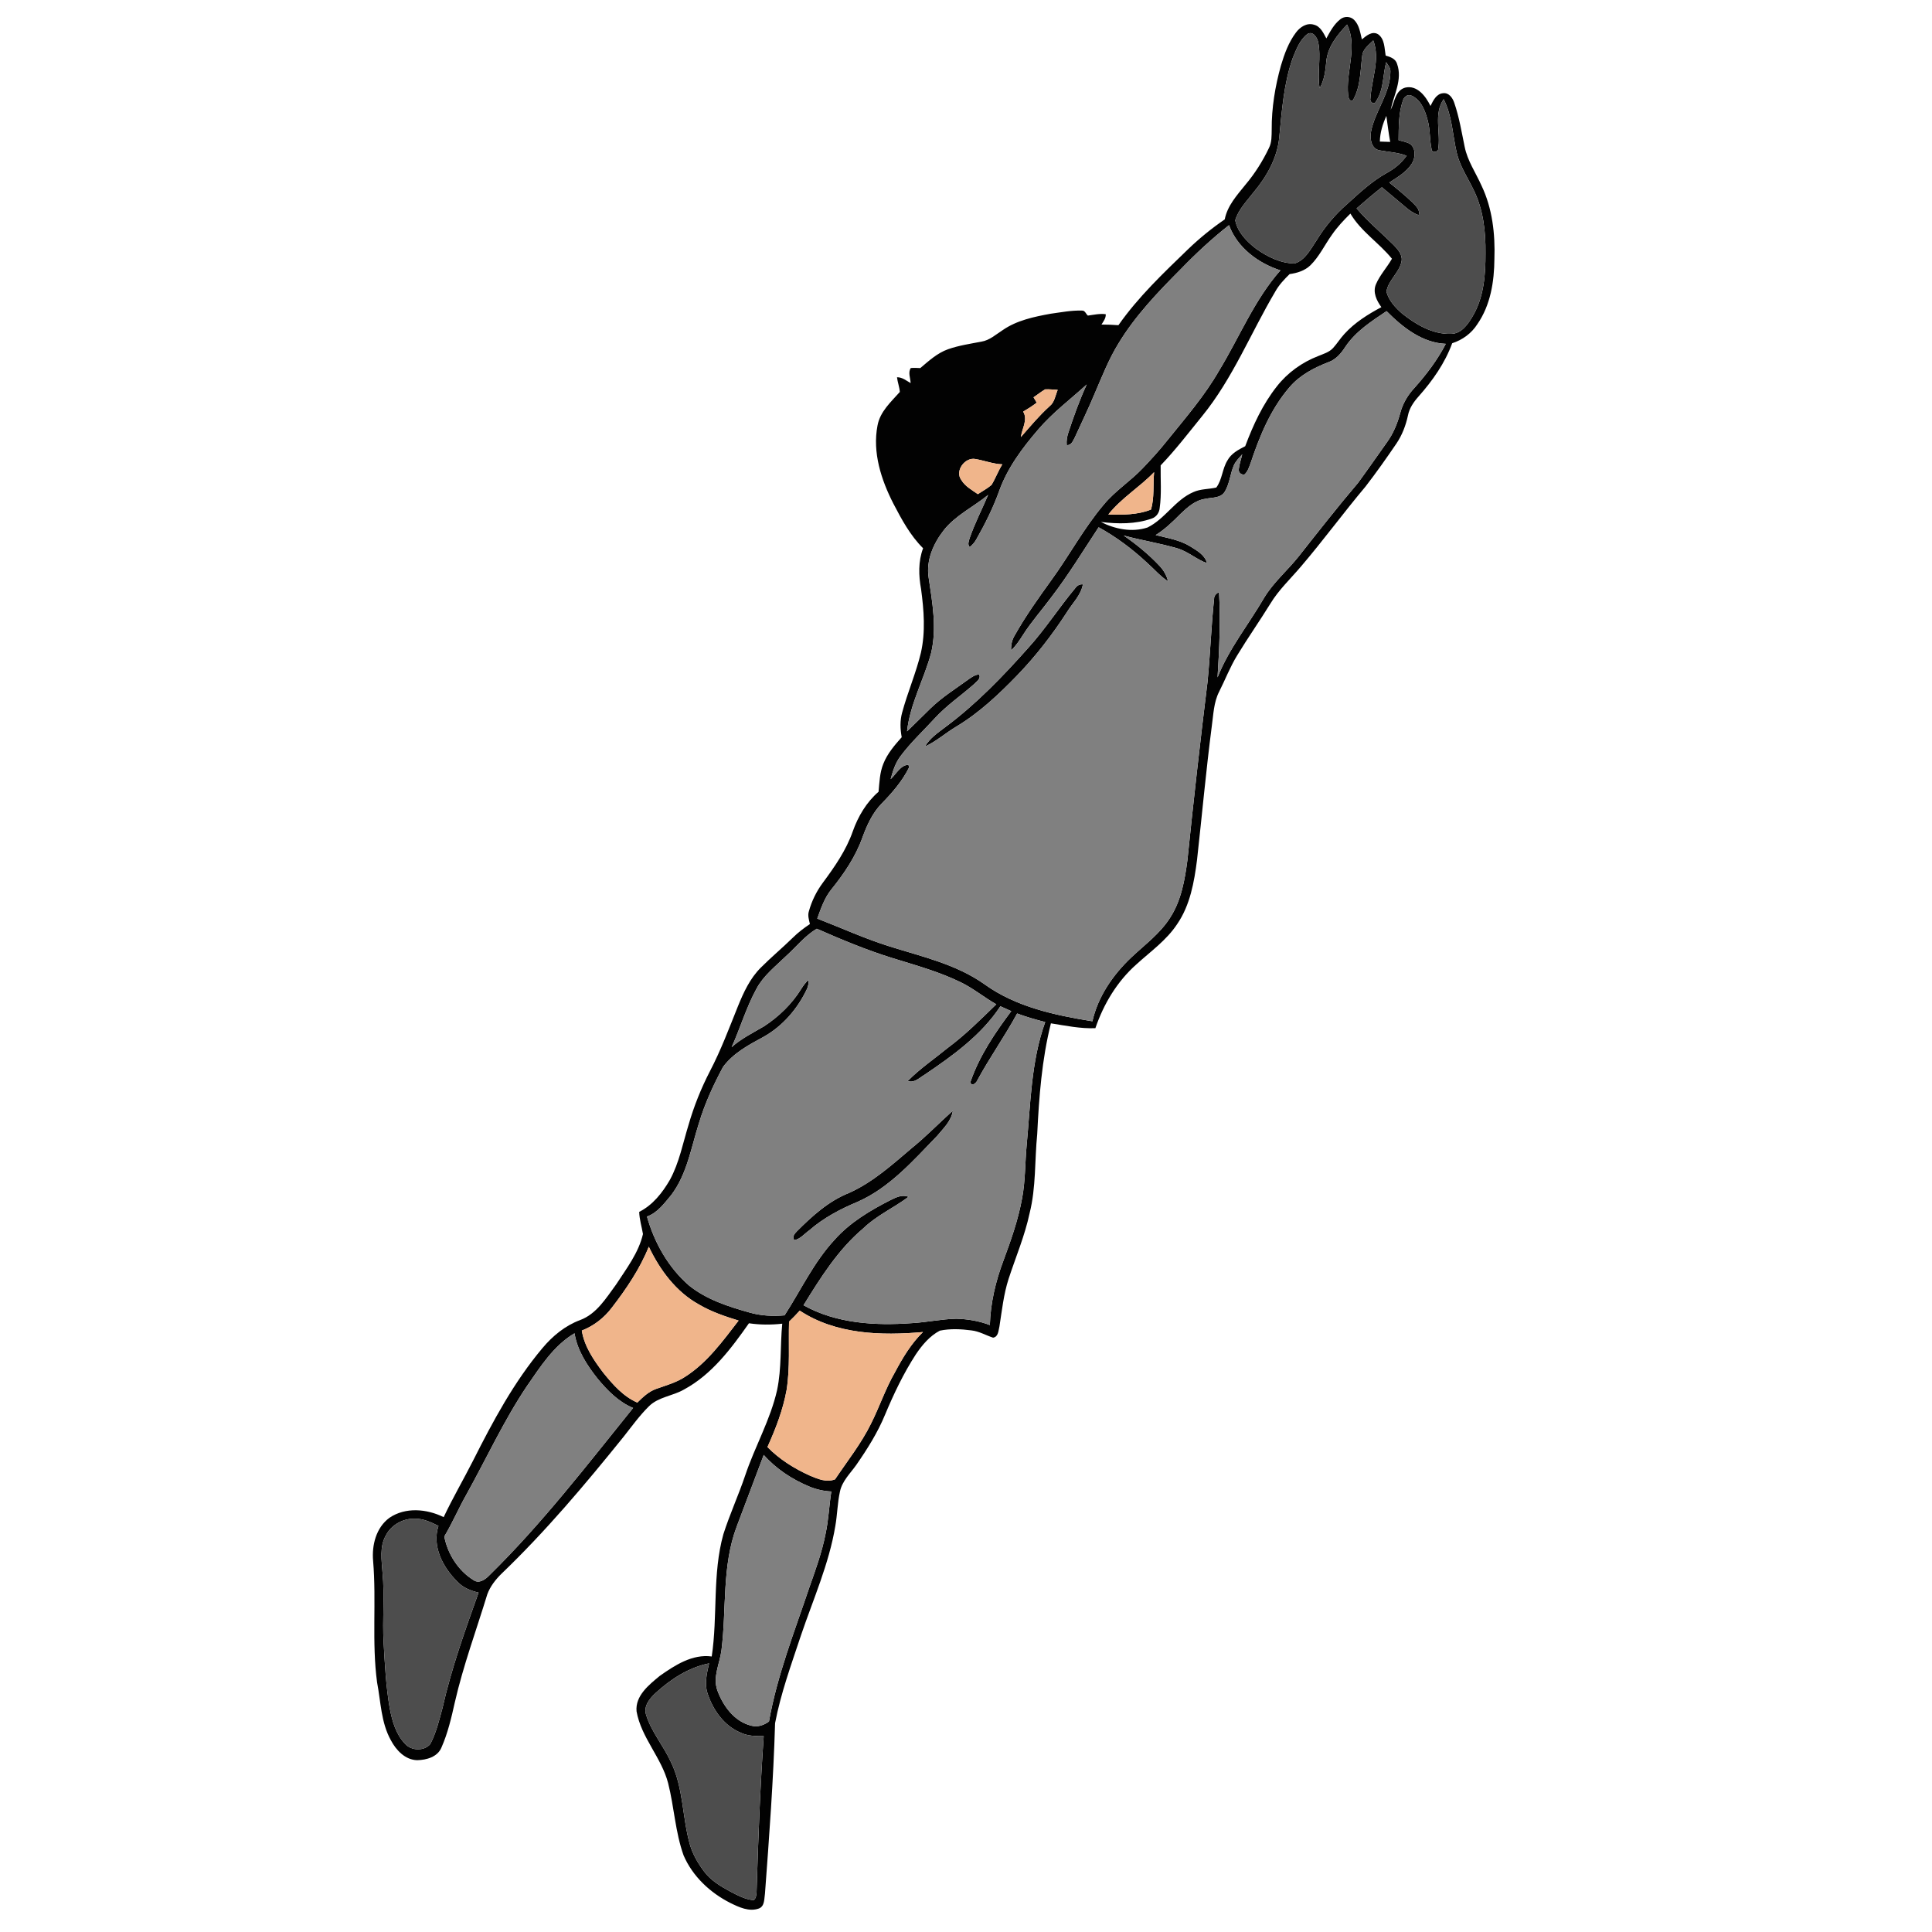 <?xml version="1.0" encoding="UTF-8" ?>
<!DOCTYPE svg PUBLIC "-//W3C//DTD SVG 1.1//EN" "http://www.w3.org/Graphics/SVG/1.1/DTD/svg11.dtd">
<svg width="1000pt" height="1000pt" viewBox="0 0 1000 1000" version="1.1" xmlns="http://www.w3.org/2000/svg">
    <g id="#020202ff">
        <path fill="#020202" opacity="1.00"
            d=" M 693.85 9.89 C 695.86 8.32 698.96 8.41 700.80 10.21 C 703.55 12.86 704.04 16.87 704.91 20.40 C 707.17 18.53 710.17 15.90 713.25 17.70 C 716.77 20.14 716.56 24.99 717.21 28.76 C 719.61 29.46 722.38 30.39 723.13 33.10 C 726.02 41.15 721.44 49.13 719.79 56.89 C 721.88 52.86 722.12 46.88 727.27 45.37 C 733.53 43.83 738.03 49.92 740.42 54.86 C 741.80 52.09 743.43 48.51 746.97 48.24 C 749.99 47.88 751.90 50.73 752.73 53.24 C 755.27 60.59 756.52 68.30 758.09 75.90 C 759.53 83.21 763.88 89.42 766.86 96.14 C 772.46 107.88 773.95 121.13 773.50 134.00 C 773.42 145.72 771.51 157.92 764.70 167.75 C 761.69 172.51 756.99 175.94 751.65 177.66 C 747.90 187.96 741.48 197.06 734.25 205.21 C 731.72 208.04 729.47 211.27 728.75 215.07 C 727.63 220.24 725.72 225.27 722.73 229.66 C 717.60 237.19 712.35 244.64 706.78 251.85 C 695.34 265.45 684.84 279.82 673.29 293.33 C 667.93 299.64 661.79 305.38 657.49 312.53 C 651.92 321.54 645.83 330.22 640.33 339.28 C 636.67 345.24 634.17 351.81 631.02 358.03 C 628.17 363.60 628.07 369.96 627.20 376.02 C 624.23 398.99 622.14 422.07 619.58 445.09 C 618.11 456.60 616.00 468.55 609.30 478.31 C 603.78 486.71 595.44 492.54 588.13 499.22 C 578.20 508.03 571.24 519.69 566.97 532.18 C 559.21 532.51 551.57 530.87 543.95 529.68 C 539.24 548.44 537.80 567.79 536.86 587.05 C 535.49 600.67 536.31 614.55 532.93 627.92 C 530.46 639.61 525.74 650.62 522.05 661.94 C 519.47 669.93 518.61 678.30 517.31 686.56 C 516.75 688.69 516.81 691.92 514.02 692.38 C 510.29 691.15 506.82 689.07 502.86 688.62 C 497.43 687.90 491.82 687.63 486.45 688.75 C 481.21 691.50 477.30 696.19 474.03 701.03 C 467.68 710.82 462.64 721.39 458.14 732.15 C 454.33 741.44 448.95 749.96 443.25 758.19 C 440.15 762.60 435.91 766.53 434.76 772.02 C 433.46 777.89 433.41 783.95 432.36 789.87 C 429.10 809.49 420.90 827.79 414.56 846.52 C 409.60 861.48 404.13 876.40 401.18 891.91 C 400.32 921.31 398.14 950.67 395.96 980.00 C 395.51 982.70 395.92 986.64 392.79 987.84 C 387.76 989.66 382.51 987.18 378.03 984.97 C 367.58 979.71 358.47 971.17 353.81 960.31 C 349.51 948.25 348.95 935.30 345.82 922.96 C 342.40 909.70 331.88 899.39 329.48 885.79 C 328.74 877.71 335.89 872.08 341.47 867.46 C 349.29 861.94 358.35 856.03 368.39 857.39 C 371.55 836.42 368.67 814.74 374.41 794.13 C 377.71 783.80 382.26 773.92 385.72 763.65 C 390.72 748.73 398.76 734.91 402.23 719.48 C 404.60 708.18 403.78 696.56 404.89 685.14 C 399.16 685.79 393.36 685.76 387.65 684.92 C 378.45 698.01 368.43 711.46 354.05 719.20 C 348.24 722.58 340.86 723.00 335.92 727.86 C 331.01 732.69 326.99 738.33 322.72 743.72 C 302.86 768.36 282.42 792.66 259.54 814.59 C 256.48 817.61 253.75 821.10 252.24 825.16 C 246.55 843.78 239.77 862.10 235.42 881.11 C 233.64 889.06 231.79 897.09 228.47 904.57 C 226.44 909.42 220.71 910.98 215.92 911.07 C 209.69 910.92 205.00 905.86 202.29 900.71 C 197.19 891.53 197.11 880.82 195.17 870.76 C 192.38 849.94 194.88 828.87 193.13 807.98 C 192.38 799.80 194.66 790.69 201.56 785.62 C 209.88 779.95 220.95 780.98 229.64 785.27 C 234.35 775.30 239.92 765.78 244.90 755.95 C 255.15 735.61 266.03 715.32 280.75 697.80 C 286.01 691.51 292.51 686.15 300.26 683.27 C 308.82 680.09 313.71 671.88 318.87 664.89 C 324.24 656.65 330.53 648.48 332.80 638.74 C 332.15 634.91 330.96 631.17 330.85 627.26 C 337.86 623.76 342.86 617.36 346.72 610.72 C 351.58 601.83 353.44 591.78 356.40 582.20 C 359.17 572.59 362.90 563.28 367.49 554.40 C 373.12 543.61 377.39 532.20 381.92 520.93 C 384.85 513.71 388.20 506.40 393.81 500.83 C 399.14 495.48 404.95 490.64 410.35 485.36 C 413.05 482.69 416.06 480.38 419.21 478.29 C 418.74 476.14 417.96 473.89 418.67 471.70 C 420.13 466.38 422.61 461.35 425.90 456.91 C 432.00 448.68 437.96 440.13 441.37 430.38 C 444.13 422.59 448.44 415.27 454.74 409.81 C 455.20 404.93 455.34 399.92 457.22 395.32 C 459.29 390.07 463.02 385.74 466.72 381.58 C 465.95 377.38 465.78 373.03 466.93 368.89 C 469.74 358.41 474.13 348.41 476.66 337.85 C 479.10 327.04 478.21 315.83 476.75 304.95 C 475.45 297.92 475.24 290.56 477.79 283.77 C 471.16 277.20 466.68 268.85 462.40 260.65 C 456.10 248.35 451.50 234.16 454.20 220.25 C 455.51 213.04 461.14 208.07 465.75 202.87 C 465.56 200.28 464.58 197.84 464.29 195.27 C 466.98 195.21 469.12 197.03 471.33 198.29 C 471.29 195.74 469.86 192.82 471.42 190.50 C 473.05 190.32 474.69 190.46 476.34 190.52 C 480.75 186.79 485.14 182.74 490.69 180.77 C 496.28 178.80 502.18 177.95 507.99 176.83 C 512.24 176.14 515.48 173.11 518.99 170.87 C 526.30 165.81 535.19 163.96 543.79 162.39 C 549.17 161.66 554.57 160.58 560.02 160.76 C 561.59 160.62 562.07 162.51 563.07 163.35 C 566.13 162.94 569.22 162.21 572.33 162.63 C 572.48 164.70 571.12 166.34 570.13 167.99 C 573.05 168.00 575.97 168.10 578.90 168.32 C 589.16 153.67 602.20 141.32 615.00 128.95 C 620.87 123.31 627.20 118.16 633.92 113.56 C 635.28 106.46 640.28 101.03 644.66 95.58 C 649.50 89.84 653.55 83.44 656.78 76.66 C 658.32 73.68 658.17 70.26 658.23 67.01 C 658.16 55.85 660.00 44.73 662.99 34.00 C 664.79 27.97 666.97 21.90 670.79 16.83 C 672.87 14.03 676.40 11.66 680.03 12.77 C 683.47 13.58 684.98 17.08 686.52 19.88 C 688.51 16.27 690.50 12.44 693.85 9.89 M 686.47 32.07 C 686.05 36.76 685.42 41.54 683.04 45.71 C 681.71 37.81 683.90 29.76 682.31 21.91 C 681.82 19.50 679.56 15.80 676.69 17.63 C 672.72 20.66 670.94 25.63 669.10 30.10 C 664.47 43.22 663.51 57.23 662.15 70.97 C 661.19 81.77 655.57 91.55 648.71 99.71 C 645.26 104.22 640.99 108.45 639.36 114.03 C 640.57 120.26 645.37 125.06 650.22 128.80 C 656.02 132.90 662.84 136.31 670.08 136.37 C 675.66 134.66 678.39 128.90 681.46 124.40 C 685.78 117.30 691.18 110.89 697.47 105.45 C 703.80 99.69 710.13 93.79 717.66 89.59 C 721.74 87.39 725.38 84.43 728.05 80.61 C 723.56 78.89 718.74 78.69 714.07 77.82 C 709.72 77.09 708.94 71.64 709.65 68.05 C 711.77 57.33 719.69 48.27 719.67 37.01 C 719.78 35.12 718.39 33.67 717.47 32.18 C 715.72 38.83 716.29 46.43 712.31 52.30 C 711.46 54.65 708.80 52.89 709.33 50.98 C 709.88 40.99 714.51 30.84 710.81 20.92 C 708.54 23.25 705.33 25.41 705.08 28.96 C 704.07 36.83 704.28 45.33 700.00 52.33 C 697.42 51.93 697.91 48.94 697.64 47.01 C 697.21 35.59 702.54 23.65 697.25 12.71 C 692.15 18.07 687.05 24.39 686.47 32.07 M 726.10 52.15 C 723.87 58.69 723.99 65.73 723.90 72.56 C 726.01 73.19 728.34 73.44 730.19 74.73 C 732.95 77.27 732.61 81.75 730.74 84.72 C 727.98 89.11 723.31 91.71 719.09 94.49 C 723.23 97.82 727.34 101.19 731.18 104.86 C 732.84 106.62 735.22 108.59 734.30 111.33 C 731.80 110.50 729.62 109.00 727.66 107.30 C 723.57 103.78 719.35 100.42 715.26 96.91 C 710.78 100.43 706.45 104.12 702.17 107.87 C 708.00 114.69 714.92 120.43 721.27 126.73 C 723.39 128.96 725.90 131.59 725.50 134.94 C 724.53 141.02 718.54 144.94 717.62 150.97 C 718.81 155.56 722.22 159.20 725.69 162.26 C 732.88 167.99 741.57 173.13 751.07 172.81 C 756.56 172.71 759.94 167.66 762.41 163.39 C 768.10 153.65 768.93 142.08 768.89 131.05 C 769.01 119.91 767.78 108.41 762.74 98.32 C 759.73 91.97 755.63 86.04 754.01 79.11 C 751.83 69.85 751.68 59.96 747.23 51.35 C 741.84 59.13 745.94 68.92 744.35 77.56 C 743.67 78.89 741.04 79.09 740.99 77.25 C 739.89 72.27 740.33 67.04 738.92 62.10 C 737.63 57.19 735.49 51.61 730.50 49.45 C 728.52 48.57 726.58 50.31 726.10 52.15 M 714.21 73.28 C 715.98 73.34 717.76 73.40 719.56 73.45 C 718.74 68.98 718.21 64.48 717.57 59.99 C 715.69 64.19 714.29 68.64 714.21 73.28 M 689.46 121.44 C 685.68 126.69 682.92 132.73 678.27 137.31 C 675.36 140.12 671.41 141.33 667.51 141.87 C 664.67 144.62 661.94 147.54 660.02 151.02 C 647.35 172.43 638.04 195.97 622.20 215.40 C 615.20 224.02 608.45 232.87 600.75 240.89 C 600.64 248.24 601.28 255.66 600.25 262.96 C 600.05 265.37 598.53 267.57 596.22 268.37 C 587.76 271.38 578.61 271.23 569.82 270.17 C 577.18 273.91 585.95 275.66 593.96 273.03 C 603.07 268.56 608.27 258.73 617.69 254.71 C 621.42 253.00 625.62 253.26 629.55 252.35 C 632.62 248.27 632.62 242.70 635.30 238.36 C 637.24 234.73 640.99 232.75 644.52 230.96 C 648.62 220.00 653.61 209.20 660.91 199.98 C 666.43 192.91 673.98 187.50 682.34 184.28 C 685.00 183.17 687.97 182.34 689.99 180.14 C 692.09 177.83 693.73 175.15 695.85 172.86 C 701.19 166.96 708.03 162.70 715.00 158.98 C 712.54 155.62 710.42 151.28 712.20 147.11 C 714.25 142.31 717.91 138.44 720.47 133.92 C 713.79 125.67 704.42 119.82 698.97 110.55 C 695.53 113.93 692.21 117.46 689.46 121.44 M 611.26 139.21 C 599.39 151.13 587.60 163.40 578.86 177.88 C 573.86 186.00 570.40 194.92 566.64 203.64 C 563.44 211.32 559.81 218.81 556.35 226.37 C 555.40 228.10 554.58 230.62 552.13 230.38 C 551.93 228.19 552.27 226.01 552.97 223.94 C 555.76 215.49 558.75 207.10 562.48 199.01 C 554.05 206.72 544.81 213.59 537.37 222.33 C 529.18 231.86 521.45 242.18 517.18 254.13 C 514.03 262.88 509.87 271.23 505.27 279.30 C 504.43 280.80 503.27 282.10 501.93 283.18 C 500.67 281.87 501.44 280.12 501.85 278.67 C 504.48 270.93 508.29 263.67 511.46 256.15 C 503.89 262.38 494.63 266.67 488.46 274.49 C 483.12 281.35 479.28 290.05 480.66 298.91 C 482.58 311.75 484.98 325.00 481.98 337.87 C 478.32 351.57 471.02 364.29 469.49 378.55 C 473.59 374.63 477.57 370.59 481.64 366.64 C 487.46 360.98 494.37 356.65 500.92 351.90 C 502.70 350.65 504.53 349.24 506.79 349.09 C 507.91 351.32 505.44 352.71 504.15 354.13 C 497.41 360.07 489.90 365.16 483.81 371.81 C 477.91 378.26 471.45 384.24 466.20 391.26 C 463.49 394.78 462.14 399.05 460.99 403.28 C 463.88 400.73 465.96 396.06 470.19 395.83 L 470.59 397.13 C 467.08 404.29 461.71 410.44 456.16 416.11 C 451.51 420.94 448.72 427.16 446.43 433.38 C 442.90 443.32 436.93 452.17 430.33 460.33 C 426.74 464.74 424.93 470.20 423.01 475.46 C 435.38 480.23 447.47 485.78 460.14 489.76 C 477.01 495.10 494.89 499.03 509.56 509.44 C 525.84 521.18 545.97 525.49 565.43 528.61 C 568.32 515.76 576.09 504.55 585.53 495.59 C 592.55 488.95 600.60 483.13 605.78 474.80 C 611.44 465.97 613.27 455.41 614.61 445.19 C 617.75 414.42 621.24 383.68 625.01 352.98 C 626.43 338.64 626.91 324.22 628.42 309.90 C 628.36 308.20 629.67 307.21 630.96 306.41 C 631.81 321.13 631.13 335.91 630.20 350.62 C 636.12 335.70 646.34 323.12 654.35 309.35 C 659.17 301.38 666.37 295.31 672.13 288.09 C 682.26 275.27 692.33 262.39 702.91 249.95 C 708.00 243.00 712.91 235.92 717.90 228.90 C 721.20 224.37 723.31 219.14 724.77 213.76 C 726.03 208.96 728.59 204.59 731.95 200.95 C 738.26 193.94 743.99 186.36 748.34 177.97 C 736.08 177.47 725.95 169.38 717.68 161.05 C 709.91 166.25 701.75 171.49 696.43 179.40 C 694.26 182.81 691.54 186.06 687.61 187.46 C 680.11 190.34 672.75 194.21 667.46 200.42 C 657.77 211.65 652.00 225.62 647.37 239.55 C 646.54 241.70 645.89 244.10 644.07 245.65 C 642.40 245.74 641.02 244.66 641.18 242.92 C 641.45 240.26 642.39 237.72 642.99 235.13 C 641.47 236.87 639.77 238.53 638.75 240.63 C 636.68 245.20 636.52 250.52 633.76 254.78 C 631.56 257.96 627.22 257.42 623.90 258.20 C 618.70 258.89 614.64 262.53 611.01 266.02 C 607.05 270.02 602.97 273.96 598.17 276.96 C 604.24 278.48 610.65 279.46 616.06 282.81 C 619.55 285.00 623.66 287.19 624.77 291.52 C 619.31 289.58 614.94 285.44 609.35 283.81 C 600.22 281.14 590.80 279.66 581.62 277.20 C 588.29 281.81 594.63 286.98 600.18 292.91 C 602.31 295.15 603.87 297.88 604.59 300.90 C 600.50 298.27 597.37 294.50 593.75 291.32 C 586.15 284.22 577.78 277.93 568.65 272.92 C 560.64 285.07 553.06 297.53 544.19 309.09 C 539.36 315.62 533.92 321.71 529.54 328.57 C 527.70 331.43 525.85 334.33 523.32 336.64 C 523.26 333.99 523.72 331.33 525.11 329.05 C 530.76 318.98 537.47 309.57 544.22 300.22 C 553.53 287.42 561.02 273.33 571.28 261.22 C 577.15 254.09 585.07 249.08 591.41 242.42 C 595.83 237.79 600.16 233.06 604.13 228.04 C 613.53 216.39 623.42 205.02 630.91 191.99 C 641.49 174.64 649.17 155.34 662.73 139.94 C 651.23 136.23 640.38 128.18 636.14 116.53 C 627.32 123.49 619.07 131.14 611.26 139.21 M 534.95 205.64 C 535.50 206.56 536.05 207.48 536.61 208.41 C 534.39 210.13 532.01 211.64 529.59 213.06 C 532.18 217.33 528.91 221.86 528.42 226.23 C 533.20 220.75 537.87 215.15 543.27 210.26 C 545.89 208.18 546.23 204.69 547.46 201.80 C 545.29 201.68 543.12 201.41 540.96 201.53 C 538.85 202.75 536.98 204.32 534.95 205.64 M 497.57 248.43 C 499.54 251.75 503.07 253.63 506.14 255.78 C 508.49 254.19 511.05 252.86 513.21 251.00 C 515.29 247.57 516.66 243.74 518.81 240.34 C 514.04 240.16 509.58 238.40 504.93 237.59 C 499.50 236.48 494.05 243.76 497.57 248.43 M 573.66 266.30 C 581.02 266.51 588.91 266.53 595.76 263.74 C 597.58 257.51 596.76 250.81 597.36 244.39 C 589.88 252.17 580.41 257.79 573.66 266.30 M 406.87 494.85 C 401.47 500.13 395.26 504.88 391.62 511.66 C 386.30 521.31 383.22 531.98 378.71 542.00 C 383.70 537.53 389.75 534.59 395.47 531.21 C 403.16 526.19 409.93 519.62 414.77 511.79 C 415.82 510.06 417.08 508.47 418.56 507.09 C 418.63 508.69 418.37 510.22 417.78 511.70 C 412.89 522.11 405.06 531.25 394.92 536.84 C 387.36 540.91 379.46 545.18 374.26 552.23 C 369.30 561.45 364.89 571.02 361.86 581.07 C 357.78 593.73 355.70 607.55 347.51 618.44 C 343.89 622.76 340.41 627.73 334.87 629.68 C 338.70 643.21 345.90 656.05 356.60 665.34 C 365.67 672.66 376.99 676.29 388.06 679.39 C 393.90 681.07 400.05 681.35 406.09 680.82 C 414.53 667.76 421.20 653.37 431.84 641.85 C 439.83 632.77 450.37 626.54 461.03 621.10 C 463.90 619.70 467.05 618.17 470.26 619.47 C 462.65 625.19 453.72 629.10 446.82 635.81 C 433.81 646.76 424.74 661.29 415.90 675.60 C 432.90 685.09 453.02 686.24 472.03 684.85 C 479.73 684.42 487.31 682.73 495.03 682.58 C 500.92 682.73 506.83 683.74 512.35 685.85 C 512.68 674.46 515.33 663.24 519.33 652.61 C 523.26 642.02 527.04 631.31 529.05 620.17 C 530.73 611.18 530.55 602.01 531.38 592.93 C 533.42 571.51 533.62 549.49 541.00 529.01 C 536.09 527.75 531.22 526.36 526.47 524.58 C 520.10 536.34 512.32 547.27 505.94 559.03 C 505.47 560.50 502.59 562.89 502.32 559.94 C 506.92 546.54 514.99 534.64 523.43 523.36 C 521.55 522.52 519.67 521.69 517.80 520.84 C 507.95 535.83 493.07 546.48 478.41 556.38 C 475.78 557.93 473.17 560.73 469.83 559.54 C 476.10 553.14 483.59 548.09 490.50 542.43 C 499.59 535.70 507.58 527.68 515.68 519.82 C 509.43 516.29 503.88 511.63 497.42 508.49 C 486.11 502.95 473.93 499.62 461.95 495.91 C 448.55 491.75 435.59 486.36 422.76 480.71 C 416.59 484.37 412.15 490.11 406.87 494.85 M 335.82 645.29 C 331.22 656.74 324.22 667.06 316.73 676.79 C 312.73 682.11 307.36 686.28 301.14 688.70 C 302.47 696.98 307.34 704.04 312.30 710.58 C 317.20 716.63 322.57 722.80 329.88 725.97 C 332.77 723.12 335.81 720.21 339.72 718.86 C 344.79 717.04 350.08 715.61 354.63 712.61 C 366.08 705.32 374.12 694.10 382.30 683.53 C 375.23 681.36 368.14 678.96 361.74 675.18 C 349.90 668.65 341.54 657.30 335.82 645.29 M 408.41 684.08 C 408.07 695.88 408.98 707.77 407.14 719.48 C 405.28 729.74 401.49 739.52 397.23 748.99 C 403.46 755.37 411.15 760.16 419.24 763.80 C 423.30 765.51 427.84 767.45 432.23 765.70 C 438.60 756.19 445.80 747.16 450.86 736.83 C 455.26 728.10 458.33 718.75 463.23 710.28 C 467.21 702.80 471.62 695.43 477.73 689.46 C 456.14 691.42 432.61 690.70 413.94 678.38 C 412.17 680.35 410.33 682.25 408.41 684.08 M 272.63 717.61 C 260.74 735.36 251.83 754.83 241.47 773.46 C 237.42 780.62 234.19 788.22 229.97 795.29 C 231.69 804.36 237.20 813.00 245.10 817.87 C 248.02 819.92 251.31 817.46 253.34 815.33 C 280.55 788.65 303.82 758.36 327.69 728.76 C 320.22 725.66 314.42 719.74 309.35 713.63 C 303.86 706.72 298.80 698.98 297.37 690.11 C 286.52 696.53 279.65 707.50 272.63 717.61 M 381.32 790.14 C 373.59 810.59 376.11 832.83 373.44 854.13 C 372.57 861.02 368.83 867.91 371.29 874.90 C 374.26 883.04 380.15 891.17 389.03 893.25 C 392.22 894.10 395.44 892.90 398.02 891.05 C 402.24 867.20 411.22 844.56 418.90 821.69 C 422.13 812.56 425.46 803.42 427.31 793.89 C 428.89 786.67 429.13 779.26 430.29 771.99 C 426.37 771.80 422.51 770.95 418.89 769.43 C 410.00 765.73 401.72 760.30 395.31 753.06 C 390.65 765.42 386.01 777.79 381.32 790.14 M 199.75 794.68 C 196.36 800.55 197.55 807.57 198.00 814.00 C 199.15 826.07 197.84 838.20 198.57 850.29 C 199.19 861.54 199.79 872.83 201.68 883.96 C 202.94 890.55 204.80 897.49 209.56 902.48 C 212.78 906.27 219.47 906.51 222.71 902.73 C 225.78 896.89 227.32 890.38 229.04 884.05 C 233.62 863.66 240.70 843.97 247.71 824.32 C 243.54 823.38 239.45 821.69 236.53 818.46 C 229.20 811.14 223.51 800.29 226.94 789.80 C 223.19 787.97 219.29 786.05 215.01 786.08 C 208.84 785.81 202.61 789.13 199.75 794.68 M 339.34 876.30 C 336.27 879.14 332.96 883.12 334.43 887.62 C 337.14 896.42 343.39 903.54 347.18 911.85 C 353.84 925.31 353.07 940.78 357.16 954.97 C 358.63 959.94 361.31 964.48 364.40 968.62 C 367.84 973.28 372.92 976.31 377.93 979.02 C 381.76 981.03 385.71 983.16 390.11 983.53 C 391.48 982.44 391.48 980.62 391.61 979.05 C 392.43 952.23 393.43 925.40 395.29 898.63 C 391.23 898.63 387.02 898.61 383.29 896.81 C 374.83 893.28 369.10 885.19 366.29 876.71 C 364.51 871.54 365.84 866.09 367.02 860.96 C 356.48 863.05 347.16 869.13 339.34 876.30 Z" />
        <path fill="#020202" opacity="1.00"
            d=" M 556.50 304.48 C 557.43 303.14 558.78 302.30 560.50 302.46 C 559.49 308.15 555.04 312.25 552.14 317.01 C 544.62 328.60 536.13 339.57 526.53 349.52 C 516.98 359.38 506.89 368.93 495.06 376.03 C 489.50 379.31 484.66 383.75 478.74 386.41 C 481.26 382.09 485.46 379.25 489.36 376.30 C 505.27 364.46 519.12 350.09 532.26 335.30 C 541.05 325.60 548.12 314.52 556.50 304.48 Z" />
        <path fill="#020202" opacity="1.00"
            d=" M 472.05 594.15 C 479.47 588.14 486.08 581.25 493.19 574.90 C 492.40 580.24 488.28 584.05 485.00 588.00 C 472.64 600.75 460.53 614.69 443.95 622.04 C 434.97 625.77 426.26 630.39 418.88 636.81 C 416.37 638.58 414.27 641.30 411.13 641.91 C 409.89 640.21 411.20 638.67 412.36 637.43 C 420.30 629.47 428.83 621.69 439.43 617.47 C 451.76 611.96 461.86 602.79 472.05 594.15 Z" />
    </g>
    <g id="#4d4d4dff">
        <path fill="#4d4d4d" opacity="1.00"
            d=" M 686.47 32.07 C 687.05 24.39 692.15 18.07 697.25 12.71 C 702.54 23.65 697.21 35.59 697.64 47.01 C 697.91 48.94 697.42 51.93 700.00 52.33 C 704.28 45.33 704.07 36.83 705.08 28.96 C 705.33 25.41 708.54 23.25 710.81 20.92 C 714.51 30.84 709.88 40.99 709.33 50.98 C 708.80 52.89 711.46 54.65 712.31 52.30 C 716.29 46.43 715.72 38.83 717.47 32.18 C 718.39 33.67 719.78 35.12 719.67 37.01 C 719.69 48.27 711.77 57.33 709.65 68.05 C 708.94 71.64 709.72 77.09 714.07 77.82 C 718.74 78.69 723.56 78.89 728.05 80.61 C 725.38 84.43 721.74 87.39 717.66 89.59 C 710.13 93.79 703.80 99.69 697.47 105.45 C 691.18 110.89 685.78 117.30 681.46 124.40 C 678.39 128.90 675.66 134.66 670.08 136.37 C 662.84 136.31 656.02 132.90 650.22 128.80 C 645.37 125.06 640.57 120.26 639.36 114.03 C 640.99 108.45 645.26 104.22 648.71 99.71 C 655.57 91.55 661.19 81.77 662.15 70.97 C 663.51 57.23 664.47 43.22 669.10 30.10 C 670.94 25.63 672.72 20.66 676.69 17.63 C 679.56 15.80 681.82 19.50 682.31 21.91 C 683.90 29.76 681.71 37.81 683.04 45.71 C 685.42 41.54 686.05 36.76 686.47 32.07 Z" />
        <path fill="#4d4d4d" opacity="1.00"
            d=" M 726.10 52.15 C 726.58 50.31 728.52 48.57 730.50 49.45 C 735.49 51.61 737.63 57.19 738.92 62.10 C 740.33 67.04 739.89 72.27 740.99 77.25 C 741.04 79.09 743.67 78.89 744.35 77.56 C 745.94 68.92 741.84 59.13 747.23 51.35 C 751.68 59.96 751.83 69.85 754.01 79.11 C 755.63 86.04 759.73 91.97 762.74 98.32 C 767.78 108.41 769.01 119.91 768.89 131.05 C 768.93 142.08 768.10 153.65 762.41 163.39 C 759.94 167.66 756.56 172.71 751.07 172.81 C 741.57 173.13 732.88 167.99 725.69 162.26 C 722.22 159.20 718.81 155.56 717.62 150.97 C 718.54 144.94 724.53 141.02 725.50 134.94 C 725.90 131.59 723.39 128.96 721.27 126.73 C 714.92 120.43 708.00 114.69 702.17 107.87 C 706.45 104.12 710.78 100.43 715.26 96.91 C 719.35 100.42 723.57 103.78 727.66 107.30 C 729.62 109.00 731.80 110.50 734.30 111.33 C 735.22 108.59 732.84 106.62 731.18 104.86 C 727.34 101.19 723.23 97.82 719.09 94.49 C 723.31 91.71 727.98 89.11 730.74 84.72 C 732.61 81.75 732.95 77.27 730.19 74.73 C 728.34 73.44 726.01 73.19 723.90 72.56 C 723.99 65.73 723.87 58.69 726.10 52.15 Z" />
        <path fill="#4d4d4d" opacity="1.00"
            d=" M 199.75 794.68 C 202.61 789.13 208.84 785.81 215.01 786.08 C 219.29 786.05 223.19 787.97 226.94 789.80 C 223.51 800.29 229.20 811.14 236.53 818.46 C 239.45 821.69 243.54 823.38 247.71 824.32 C 240.70 843.97 233.62 863.66 229.04 884.05 C 227.32 890.38 225.78 896.89 222.71 902.73 C 219.47 906.51 212.78 906.27 209.56 902.48 C 204.80 897.49 202.94 890.55 201.68 883.96 C 199.79 872.83 199.19 861.54 198.57 850.29 C 197.84 838.20 199.15 826.07 198.00 814.00 C 197.55 807.57 196.36 800.55 199.75 794.68 Z" />
        <path fill="#4d4d4d" opacity="1.00"
            d=" M 339.34 876.30 C 347.16 869.13 356.48 863.05 367.02 860.96 C 365.84 866.09 364.51 871.54 366.29 876.71 C 369.10 885.19 374.83 893.28 383.29 896.81 C 387.02 898.61 391.23 898.63 395.29 898.63 C 393.43 925.40 392.43 952.23 391.61 979.05 C 391.48 980.62 391.48 982.44 390.11 983.53 C 385.71 983.16 381.76 981.03 377.93 979.02 C 372.92 976.31 367.84 973.28 364.40 968.62 C 361.31 964.48 358.63 959.94 357.16 954.97 C 353.07 940.78 353.84 925.31 347.18 911.85 C 343.39 903.54 337.14 896.42 334.43 887.62 C 332.96 883.12 336.27 879.14 339.34 876.30 Z" />
    </g>
    <g id="#f11b27ff">
        <path fill="grey" opacity="1.00"
            d=" M 611.26 139.21 C 619.07 131.14 627.32 123.49 636.14 116.53 C 640.38 128.18 651.23 136.23 662.73 139.94 C 649.17 155.34 641.49 174.64 630.91 191.99 C 623.42 205.02 613.53 216.39 604.13 228.04 C 600.16 233.06 595.83 237.79 591.41 242.42 C 585.07 249.08 577.15 254.09 571.28 261.22 C 561.02 273.33 553.53 287.42 544.22 300.22 C 537.47 309.57 530.76 318.98 525.11 329.05 C 523.72 331.33 523.26 333.99 523.32 336.64 C 525.85 334.33 527.70 331.43 529.54 328.57 C 533.92 321.71 539.36 315.62 544.19 309.09 C 553.06 297.53 560.64 285.07 568.65 272.92 C 577.78 277.93 586.15 284.22 593.75 291.32 C 597.37 294.50 600.50 298.27 604.59 300.90 C 603.87 297.88 602.31 295.15 600.18 292.91 C 594.63 286.98 588.29 281.81 581.62 277.20 C 590.80 279.66 600.22 281.14 609.35 283.81 C 614.94 285.44 619.31 289.58 624.77 291.52 C 623.66 287.19 619.55 285.00 616.06 282.81 C 610.65 279.46 604.24 278.48 598.17 276.96 C 602.97 273.96 607.05 270.02 611.01 266.02 C 614.64 262.53 618.70 258.89 623.90 258.20 C 627.22 257.42 631.56 257.96 633.76 254.78 C 636.52 250.52 636.68 245.20 638.75 240.63 C 639.77 238.53 641.47 236.87 642.99 235.13 C 642.39 237.72 641.45 240.26 641.18 242.92 C 641.02 244.66 642.40 245.74 644.07 245.65 C 645.89 244.10 646.54 241.70 647.37 239.55 C 652.00 225.62 657.77 211.65 667.46 200.42 C 672.75 194.21 680.11 190.34 687.61 187.46 C 691.54 186.06 694.26 182.81 696.43 179.40 C 701.75 171.49 709.91 166.25 717.68 161.05 C 725.95 169.38 736.08 177.47 748.34 177.97 C 743.99 186.36 738.26 193.94 731.95 200.95 C 728.59 204.59 726.03 208.96 724.77 213.76 C 723.31 219.14 721.20 224.37 717.90 228.90 C 712.91 235.92 708.00 243.00 702.91 249.95 C 692.33 262.39 682.26 275.27 672.13 288.09 C 666.37 295.31 659.17 301.38 654.35 309.35 C 646.34 323.12 636.12 335.70 630.20 350.62 C 631.13 335.91 631.81 321.13 630.96 306.41 C 629.67 307.21 628.36 308.20 628.42 309.90 C 626.91 324.22 626.43 338.64 625.01 352.98 C 621.24 383.68 617.75 414.42 614.61 445.19 C 613.27 455.41 611.44 465.97 605.78 474.80 C 600.60 483.13 592.55 488.95 585.53 495.59 C 576.09 504.55 568.32 515.76 565.43 528.61 C 545.97 525.49 525.84 521.18 509.56 509.44 C 494.89 499.03 477.01 495.10 460.14 489.76 C 447.47 485.78 435.38 480.23 423.01 475.46 C 424.93 470.20 426.74 464.74 430.33 460.33 C 436.93 452.17 442.90 443.32 446.43 433.38 C 448.72 427.16 451.51 420.94 456.16 416.11 C 461.71 410.44 467.08 404.29 470.59 397.13 L 470.19 395.83 C 465.96 396.06 463.88 400.73 460.99 403.28 C 462.14 399.05 463.49 394.78 466.20 391.26 C 471.45 384.24 477.91 378.26 483.81 371.81 C 489.90 365.16 497.41 360.07 504.15 354.13 C 505.44 352.71 507.91 351.32 506.79 349.09 C 504.53 349.24 502.70 350.65 500.92 351.90 C 494.37 356.65 487.46 360.98 481.64 366.64 C 477.57 370.59 473.59 374.63 469.49 378.55 C 471.02 364.29 478.32 351.57 481.98 337.87 C 484.98 325.00 482.58 311.75 480.66 298.91 C 479.28 290.05 483.12 281.35 488.46 274.49 C 494.63 266.67 503.89 262.38 511.46 256.15 C 508.29 263.67 504.48 270.93 501.85 278.67 C 501.44 280.12 500.67 281.87 501.93 283.18 C 503.27 282.10 504.43 280.80 505.27 279.30 C 509.87 271.23 514.03 262.88 517.18 254.13 C 521.45 242.18 529.18 231.86 537.37 222.33 C 544.81 213.59 554.05 206.72 562.48 199.01 C 558.75 207.10 555.76 215.49 552.97 223.94 C 552.27 226.01 551.93 228.19 552.13 230.38 C 554.58 230.62 555.40 228.10 556.35 226.37 C 559.81 218.81 563.44 211.32 566.64 203.64 C 570.40 194.92 573.86 186.00 578.86 177.88 C 587.60 163.40 599.39 151.13 611.26 139.21 M 556.50 304.48 C 548.12 314.52 541.05 325.60 532.26 335.30 C 519.12 350.09 505.27 364.46 489.36 376.30 C 485.46 379.25 481.26 382.09 478.74 386.41 C 484.66 383.75 489.50 379.31 495.06 376.03 C 506.89 368.93 516.98 359.38 526.53 349.52 C 536.13 339.57 544.62 328.60 552.14 317.01 C 555.04 312.25 559.49 308.15 560.50 302.46 C 558.78 302.30 557.43 303.14 556.50 304.48 Z" />
    </g>
    <g id="#f0b58bff">
        <path fill="#f0b58b" opacity="1.00"
            d=" M 534.95 205.64 C 536.98 204.32 538.85 202.75 540.96 201.53 C 543.12 201.41 545.29 201.68 547.46 201.80 C 546.23 204.69 545.89 208.18 543.27 210.26 C 537.87 215.15 533.20 220.75 528.42 226.23 C 528.91 221.86 532.18 217.33 529.59 213.06 C 532.01 211.64 534.39 210.13 536.61 208.41 C 536.05 207.48 535.50 206.56 534.95 205.64 Z" />
        <path fill="#f0b58b" opacity="1.00"
            d=" M 497.57 248.43 C 494.05 243.76 499.50 236.48 504.93 237.59 C 509.58 238.40 514.04 240.16 518.81 240.34 C 516.66 243.74 515.29 247.57 513.21 251.00 C 511.05 252.86 508.49 254.19 506.14 255.78 C 503.07 253.63 499.54 251.75 497.57 248.43 Z" />
        <path fill="#f0b58b" opacity="1.00"
            d=" M 573.66 266.30 C 580.41 257.79 589.88 252.17 597.36 244.39 C 596.76 250.81 597.58 257.51 595.76 263.74 C 588.91 266.53 581.02 266.51 573.66 266.30 Z" />
        <path fill="#f0b58b" opacity="1.00"
            d=" M 335.82 645.29 C 341.54 657.30 349.90 668.65 361.74 675.18 C 368.14 678.96 375.23 681.36 382.30 683.53 C 374.12 694.10 366.08 705.32 354.63 712.61 C 350.08 715.61 344.79 717.04 339.72 718.86 C 335.81 720.21 332.77 723.12 329.88 725.97 C 322.57 722.80 317.20 716.63 312.30 710.58 C 307.34 704.04 302.47 696.98 301.14 688.70 C 307.36 686.28 312.73 682.11 316.73 676.79 C 324.22 667.06 331.22 656.74 335.82 645.29 Z" />
        <path fill="#f0b58b" opacity="1.00"
            d=" M 408.41 684.08 C 410.33 682.25 412.17 680.35 413.94 678.38 C 432.61 690.70 456.14 691.42 477.73 689.46 C 471.62 695.43 467.21 702.80 463.23 710.28 C 458.33 718.75 455.26 728.10 450.86 736.83 C 445.80 747.16 438.60 756.19 432.23 765.70 C 427.84 767.45 423.30 765.51 419.24 763.80 C 411.15 760.16 403.46 755.37 397.23 748.99 C 401.49 739.52 405.28 729.74 407.14 719.48 C 408.98 707.77 408.07 695.88 408.41 684.08 Z" />
    </g>
    <g id="#ffffffff">
        <path fill="grey" opacity="1.00"
            d=" M 406.87 494.85 C 412.15 490.11 416.59 484.37 422.76 480.71 C 435.59 486.36 448.55 491.75 461.95 495.91 C 473.93 499.62 486.11 502.95 497.42 508.49 C 503.88 511.63 509.43 516.29 515.68 519.82 C 507.58 527.68 499.59 535.70 490.50 542.43 C 483.59 548.09 476.10 553.14 469.83 559.54 C 473.17 560.73 475.78 557.93 478.41 556.38 C 493.07 546.48 507.95 535.83 517.80 520.84 C 519.67 521.69 521.55 522.52 523.43 523.36 C 514.99 534.64 506.92 546.54 502.32 559.94 C 502.59 562.89 505.47 560.50 505.94 559.03 C 512.32 547.27 520.10 536.34 526.47 524.58 C 531.22 526.36 536.09 527.75 541.00 529.01 C 533.62 549.49 533.42 571.51 531.38 592.93 C 530.55 602.01 530.73 611.18 529.05 620.17 C 527.04 631.31 523.26 642.02 519.33 652.61 C 515.33 663.24 512.68 674.46 512.35 685.85 C 506.83 683.74 500.92 682.73 495.03 682.58 C 487.31 682.73 479.73 684.42 472.03 684.85 C 453.02 686.24 432.90 685.09 415.90 675.60 C 424.74 661.29 433.81 646.76 446.82 635.81 C 453.72 629.10 462.65 625.19 470.26 619.47 C 467.05 618.17 463.90 619.70 461.03 621.10 C 450.37 626.54 439.83 632.77 431.84 641.85 C 421.20 653.37 414.53 667.76 406.09 680.82 C 400.05 681.35 393.90 681.07 388.06 679.39 C 376.99 676.29 365.67 672.66 356.60 665.34 C 345.90 656.05 338.70 643.21 334.87 629.68 C 340.41 627.73 343.89 622.76 347.51 618.44 C 355.70 607.55 357.78 593.73 361.86 581.07 C 364.89 571.02 369.30 561.45 374.26 552.23 C 379.46 545.18 387.36 540.91 394.92 536.84 C 405.06 531.25 412.89 522.11 417.78 511.70 C 418.37 510.22 418.63 508.69 418.56 507.09 C 417.08 508.47 415.82 510.06 414.77 511.79 C 409.93 519.62 403.16 526.19 395.47 531.21 C 389.75 534.59 383.70 537.53 378.71 542.00 C 383.22 531.98 386.30 521.31 391.62 511.66 C 395.26 504.88 401.47 500.13 406.87 494.85 M 472.05 594.15 C 461.86 602.79 451.76 611.96 439.43 617.47 C 428.83 621.69 420.30 629.47 412.36 637.43 C 411.20 638.67 409.89 640.21 411.13 641.91 C 414.27 641.30 416.37 638.58 418.88 636.81 C 426.26 630.39 434.97 625.77 443.95 622.04 C 460.53 614.69 472.64 600.75 485.00 588.00 C 488.28 584.05 492.40 580.24 493.19 574.90 C 486.08 581.25 479.47 588.14 472.05 594.15 Z" />
        <path fill="grey" opacity="1.00"
            d=" M 272.63 717.61 C 279.65 707.50 286.52 696.53 297.37 690.11 C 298.80 698.98 303.86 706.72 309.35 713.63 C 314.42 719.74 320.22 725.66 327.69 728.76 C 303.82 758.36 280.55 788.65 253.34 815.33 C 251.31 817.46 248.02 819.92 245.10 817.87 C 237.20 813.00 231.69 804.36 229.97 795.29 C 234.19 788.22 237.42 780.62 241.47 773.46 C 251.83 754.83 260.74 735.36 272.63 717.61 Z" />
        <path fill="grey" opacity="1.00"
            d=" M 381.32 790.14 C 386.01 777.79 390.65 765.42 395.31 753.06 C 401.72 760.30 410.00 765.73 418.89 769.43 C 422.51 770.95 426.37 771.80 430.29 771.99 C 429.13 779.26 428.89 786.67 427.31 793.89 C 425.46 803.42 422.13 812.56 418.90 821.69 C 411.22 844.56 402.24 867.20 398.02 891.05 C 395.44 892.90 392.22 894.10 389.03 893.25 C 380.15 891.17 374.26 883.04 371.29 874.90 C 368.83 867.91 372.57 861.02 373.44 854.13 C 376.11 832.83 373.59 810.59 381.32 790.14 Z" />
    </g>
</svg>